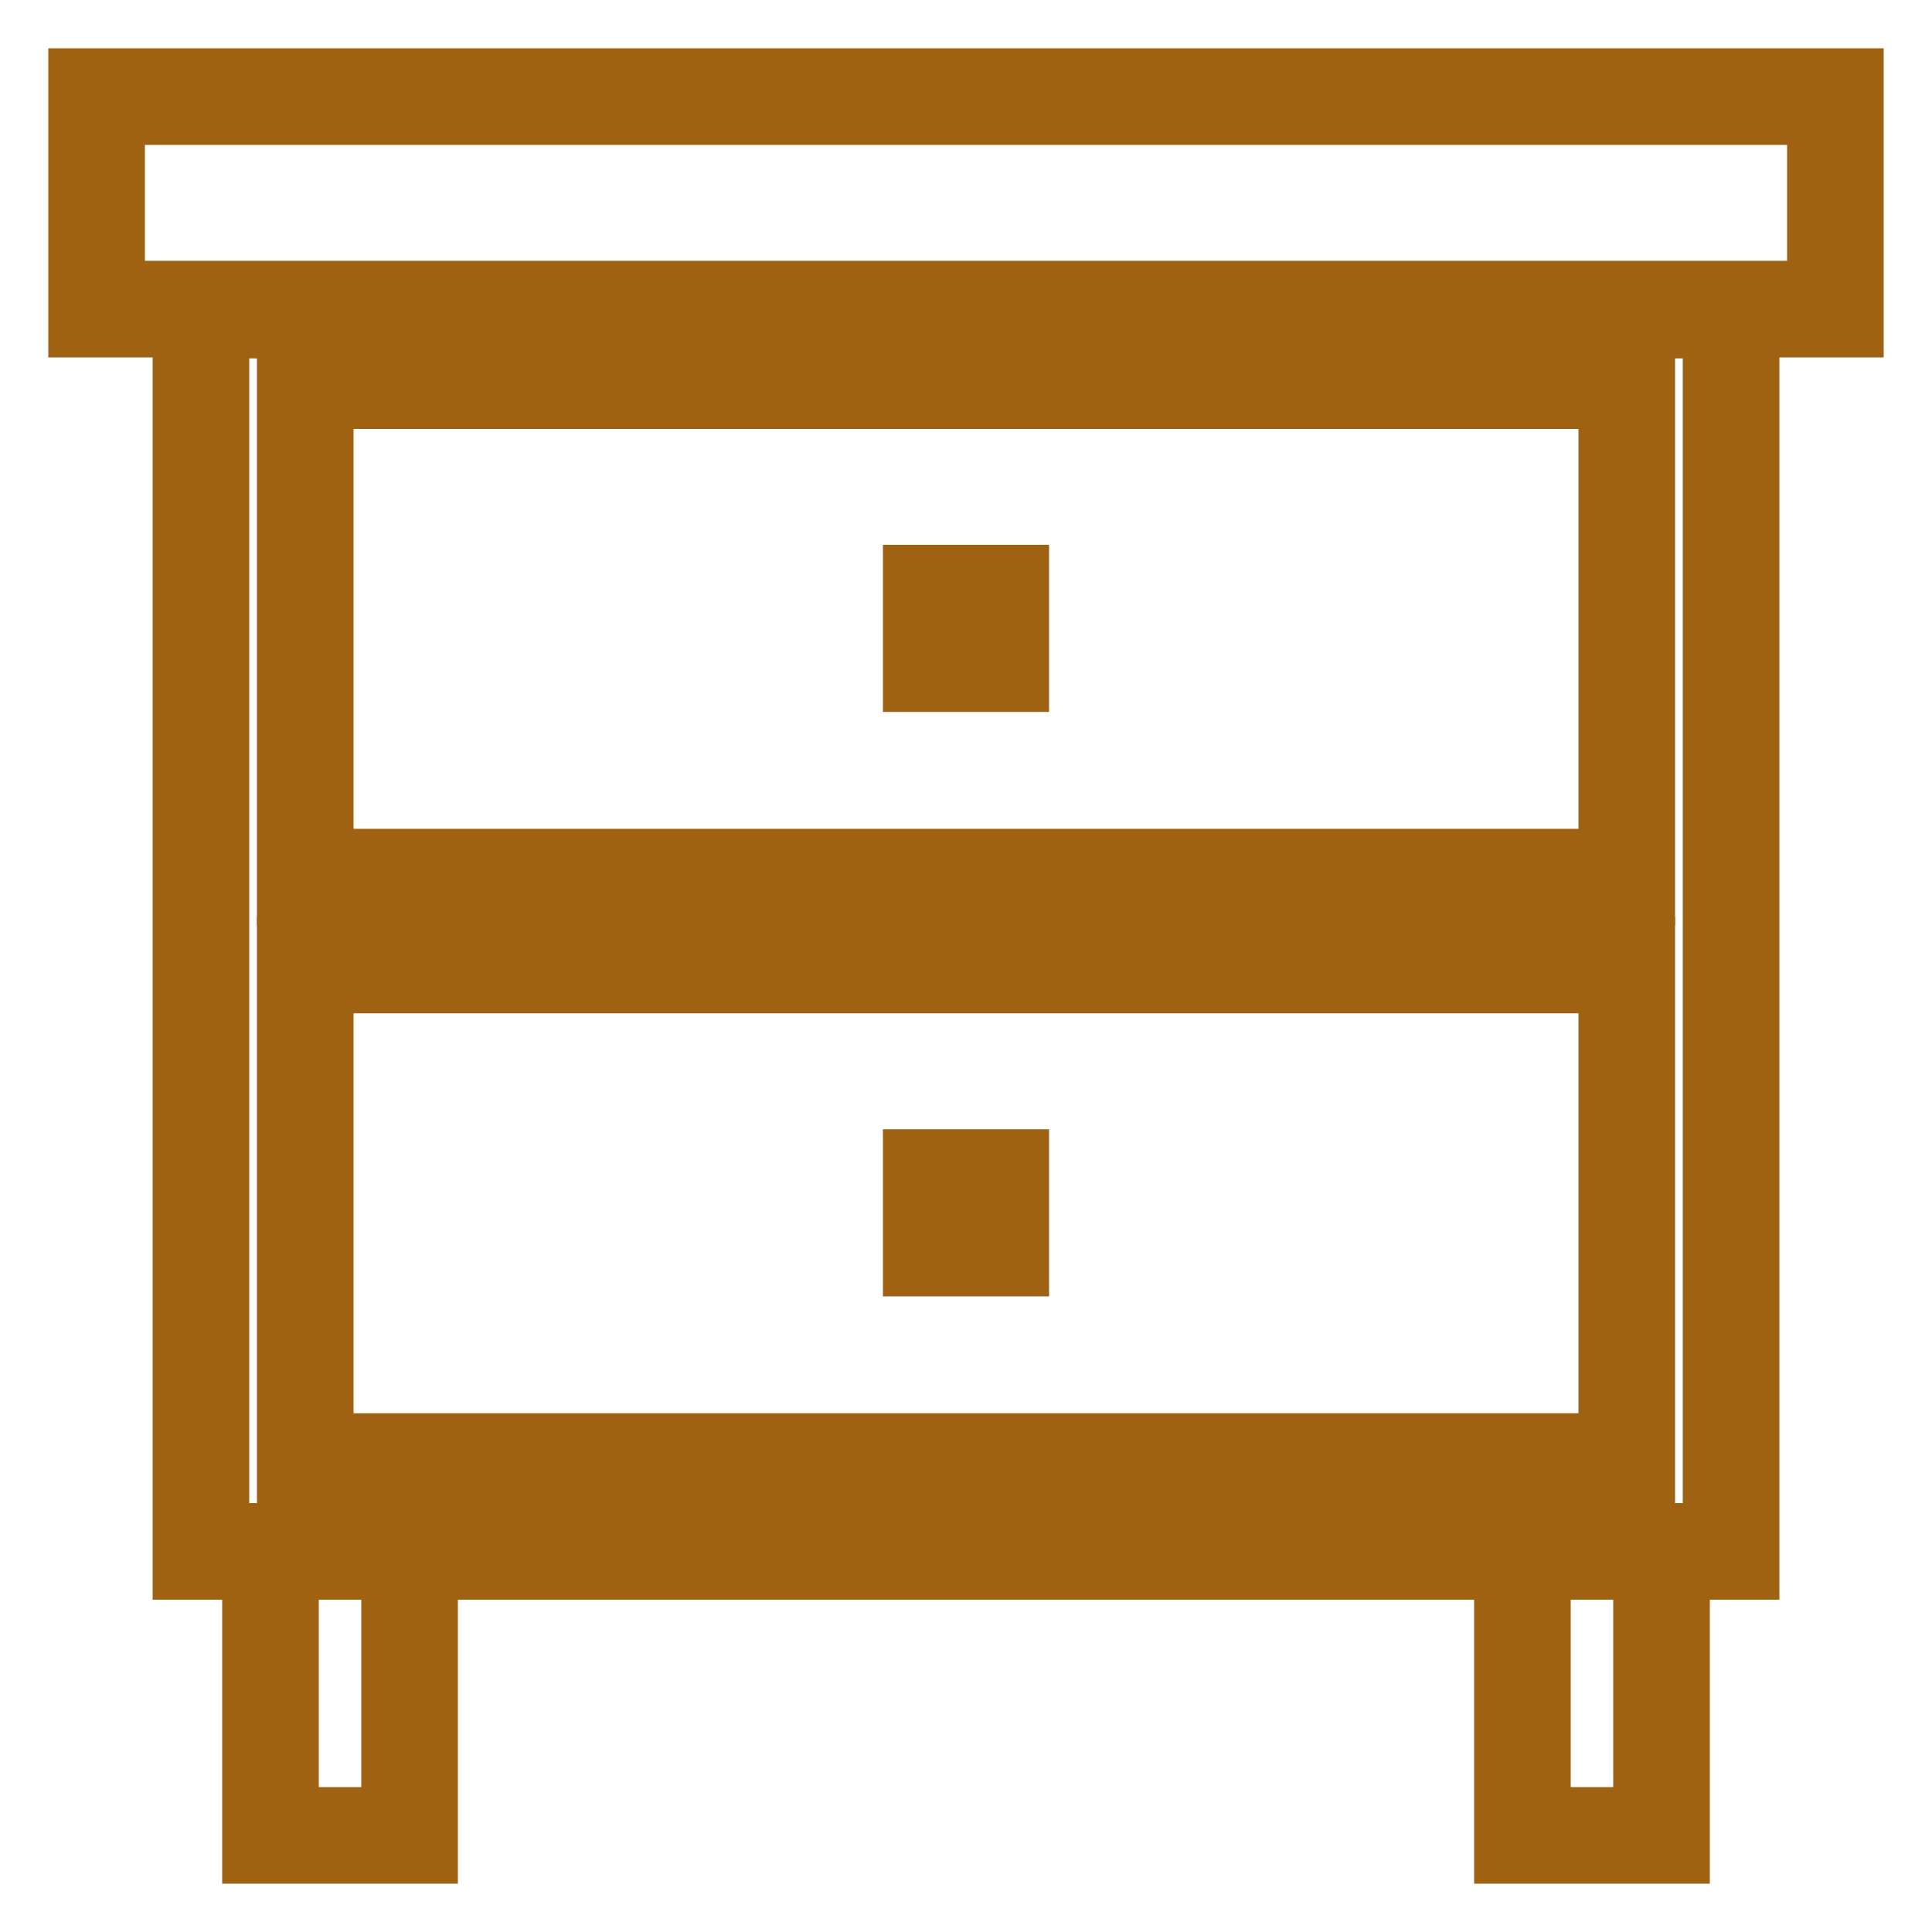 <?xml version="1.0" encoding="utf-8"?>
<!-- Generator: Adobe Illustrator 24.0.0, SVG Export Plug-In . SVG Version: 6.00 Build 0)  -->
<svg version="1.1" id="Слой_1" xmlns="http://www.w3.org/2000/svg" xmlns:xlink="http://www.w3.org/1999/xlink" x="0px" y="0px"
	 viewBox="0 0 20 20" style="enable-background:new 0 0 20 20;" xml:space="preserve">
<style type="text/css">
	.st0{fill:none;stroke:#9f6212;stroke-width:1;stroke-miterlimit:10;}
</style>
<g>
	<rect x="1" y="1" class="st0" width="18" height="2.2"/>
	<rect x="2.08" y="3.21" class="st0" width="15.84" height="12.85"/>
	<rect x="3.16" y="3.94" class="st0" width="13.68" height="5.14"/>
	<rect x="2.8" y="16.06" class="st0" width="1.44" height="2.94"/>
	<rect x="15.76" y="16.06" class="st0" width="1.44" height="2.94"/>
	<rect x="9.64" y="6.14" class="st0" width="0.72" height="0.73"/>
	<rect x="3.16" y="9.99" class="st0" width="13.68" height="5.14"/>
	<rect x="9.64" y="12.19" class="st0" width="0.72" height="0.73"/>
</g>
</svg>
